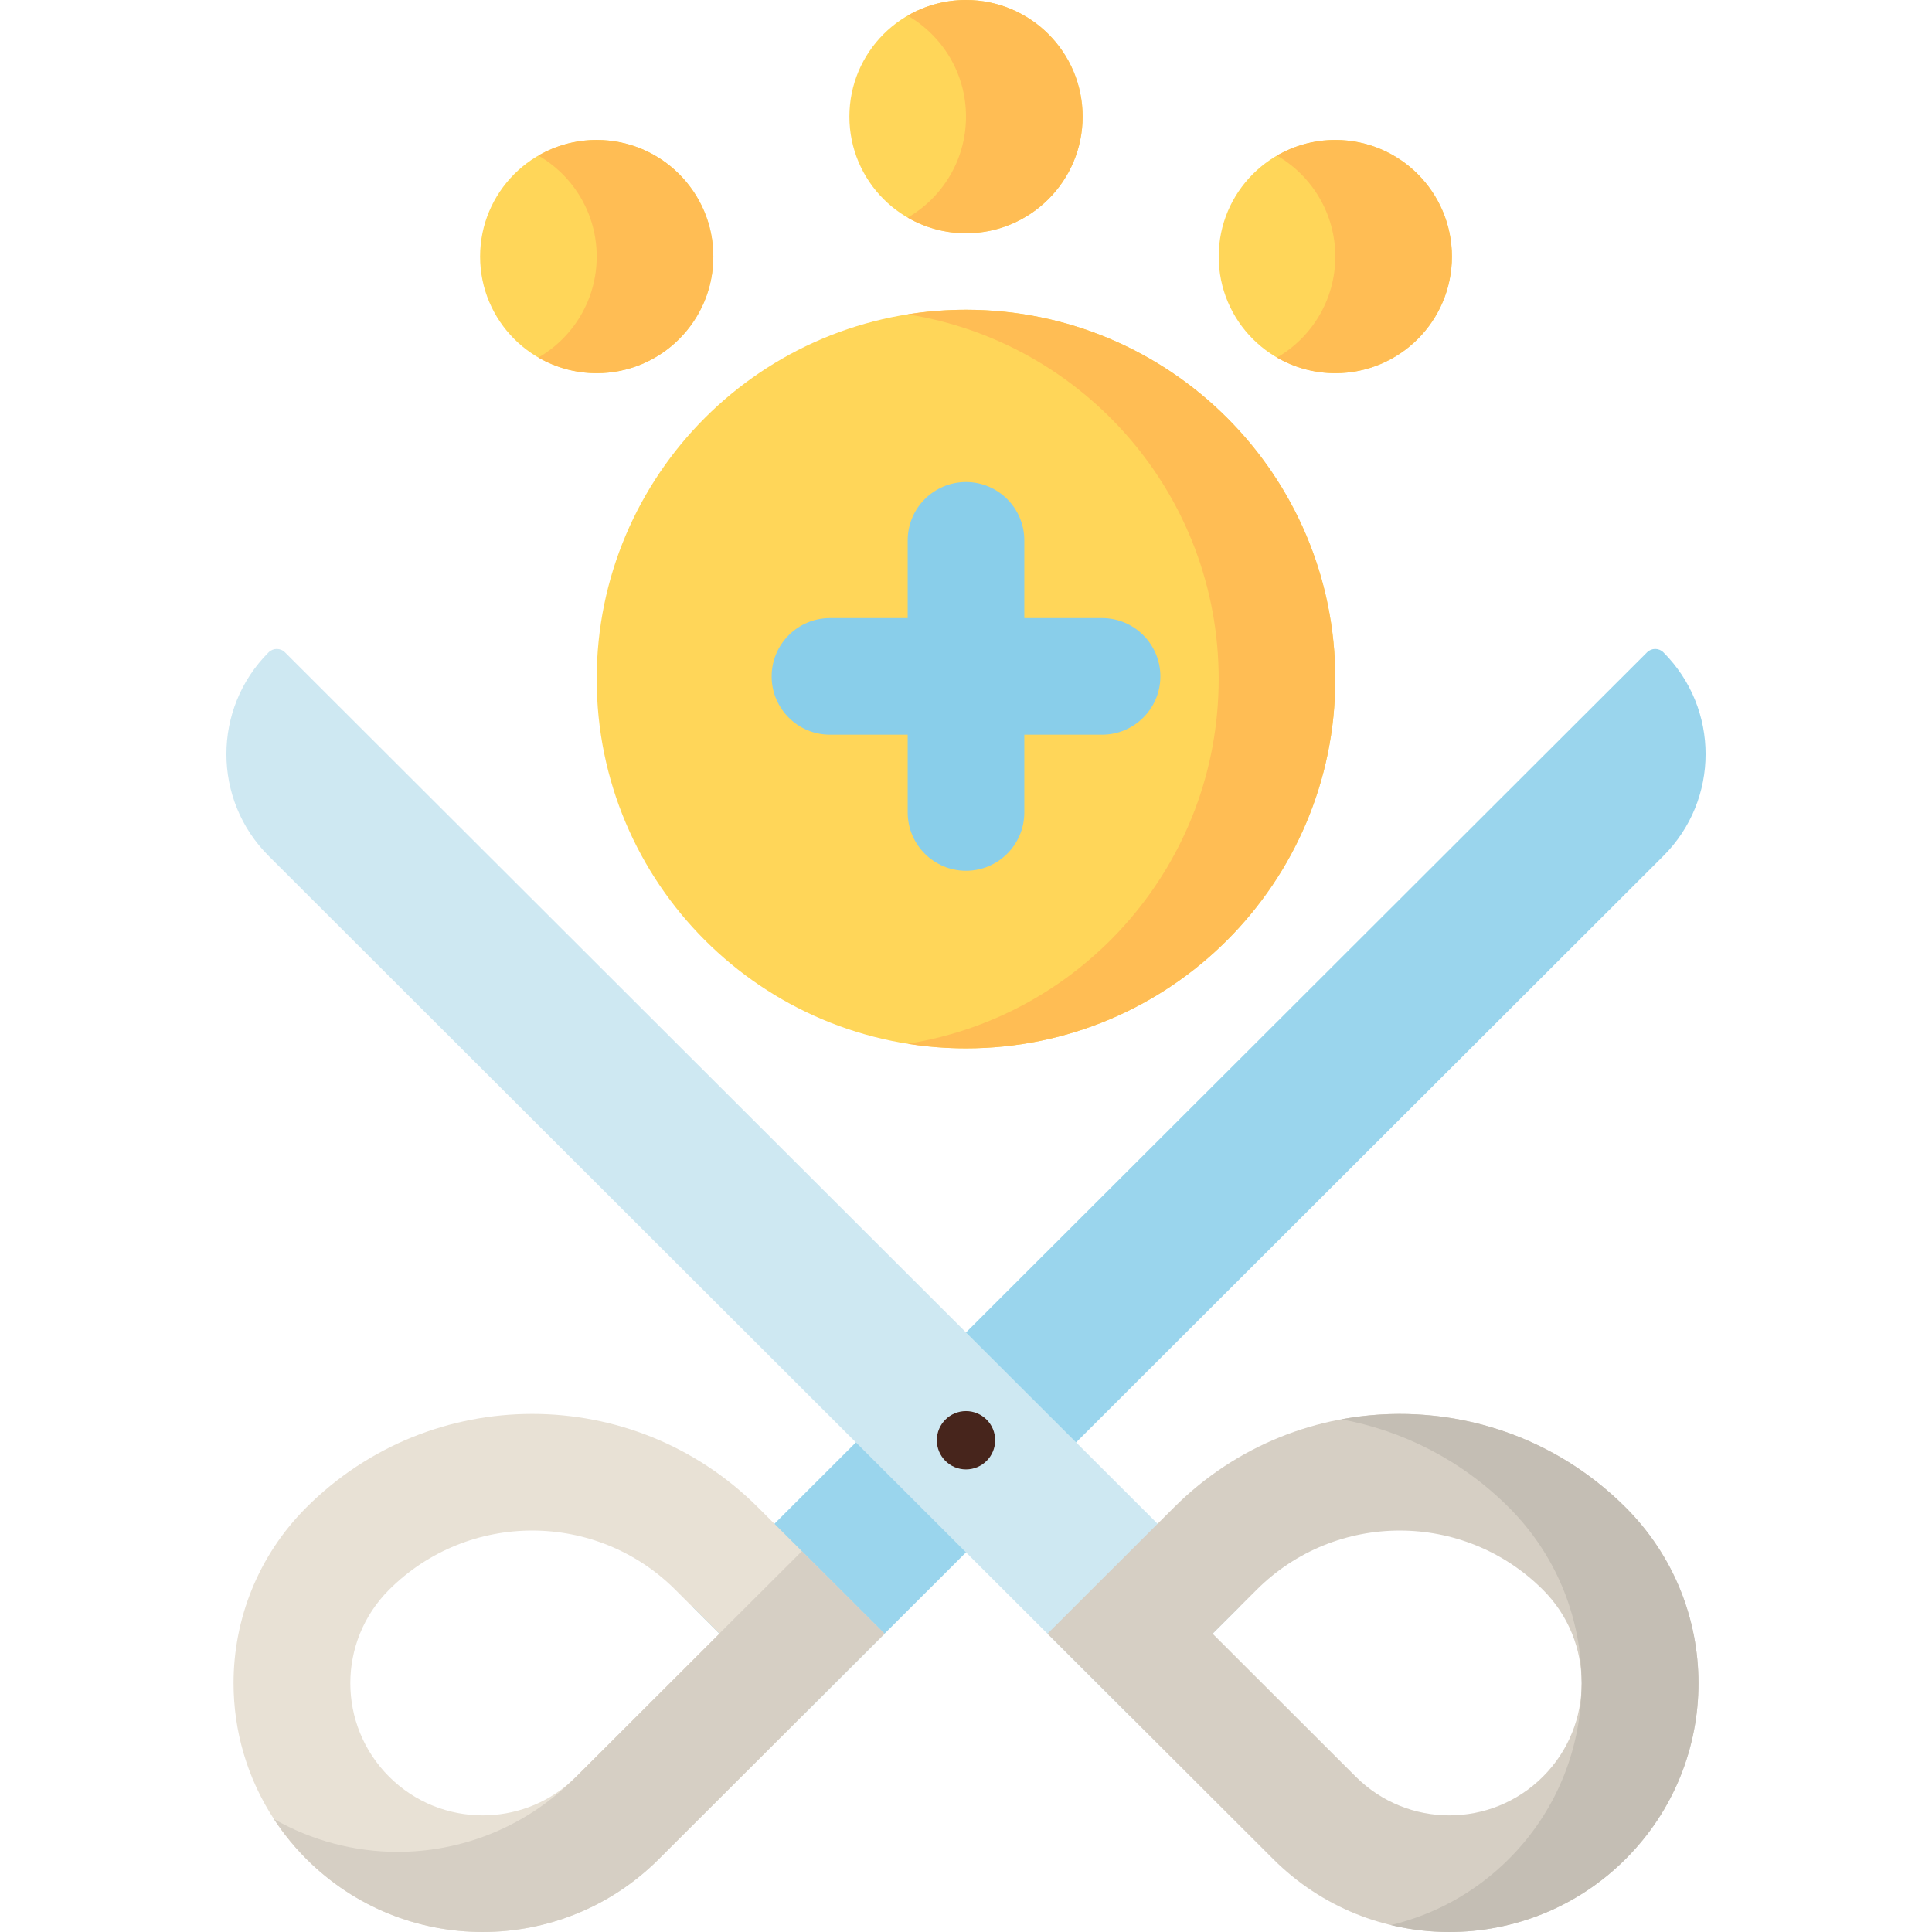 <svg height="512pt" viewBox="-60 0 512 512.001" width="512pt" xmlns="http://www.w3.org/2000/svg"><path d="m152.523 454.809 228.289-227.977c14.918-14.898 14.918-39.059 0-53.961-1.195-1.191-3.129-1.191-4.324 0l-253.141 252.801zm0 0" fill="#9ad5ed"/><path d="m293.867 179.953c0 54.051-43.816 97.867-97.867 97.867s-97.867-43.816-97.867-97.867 43.816-97.867 97.867-97.867 97.867 43.816 97.867 97.867zm0 0" fill="#ffd659"/><path d="m196 82.086c-5.258 0-10.418.418-15.453 1.219 46.707 7.41 82.414 47.855 82.414 96.648s-35.707 89.238-82.414 96.648c5.035.801 10.195 1.219 15.453 1.219 54.051 0 97.867-43.816 97.867-97.867s-43.816-97.867-97.867-97.867zm0 0" fill="#ffbd54"/><g fill="#ffd659"><path d="m129.039 67.992c0 17.066-13.836 30.906-30.906 30.906-17.066 0-30.902-13.84-30.902-30.906 0-17.07 13.836-30.906 30.902-30.906 17.07 0 30.906 13.836 30.906 30.906zm0 0"/><path d="m324.773 67.992c0 17.066-13.836 30.906-30.906 30.906-17.066 0-30.902-13.84-30.902-30.906 0-17.07 13.836-30.906 30.902-30.906 17.07 0 30.906 13.836 30.906 30.906zm0 0"/><path d="m226.906 30.906c0 17.066-13.836 30.902-30.906 30.902-17.066 0-30.902-13.836-30.902-30.902 0-17.07 13.836-30.906 30.902-30.906 17.07 0 30.906 13.836 30.906 30.906zm0 0"/></g><path d="m98.133 37.086c-5.629 0-10.906 1.516-15.453 4.145 9.238 5.344 15.453 15.324 15.453 26.762s-6.215 21.418-15.453 26.762c4.547 2.633 9.824 4.145 15.453 4.145 17.07 0 30.906-13.836 30.906-30.906 0-17.066-13.836-30.906-30.906-30.906zm0 0" fill="#ffbd54"/><path d="m293.867 37.086c-5.629 0-10.906 1.516-15.453 4.145 9.234 5.344 15.453 15.324 15.453 26.762s-6.219 21.418-15.453 26.762c4.547 2.633 9.824 4.145 15.453 4.145 17.07 0 30.906-13.836 30.906-30.906 0-17.066-13.836-30.906-30.906-30.906zm0 0" fill="#ffbd54"/><path d="m196 0c-5.629 0-10.906 1.516-15.453 4.145 9.238 5.344 15.453 15.324 15.453 26.762s-6.215 21.414-15.453 26.758c4.547 2.633 9.824 4.148 15.453 4.148 17.07 0 30.906-13.84 30.906-30.906s-13.836-30.906-30.906-30.906zm0 0" fill="#ffbd54"/><path d="m247.512 179.254c0 4.262-1.734 8.125-4.535 10.918-2.793 2.801-6.656 4.531-10.918 4.531h-20.605v20.605c0 8.531-6.922 15.453-15.453 15.453s-15.453-6.922-15.453-15.453v-20.605h-20.605c-8.527 0-15.449-6.922-15.449-15.449 0-8.531 6.922-15.453 15.449-15.453h20.605v-20.605c0-8.531 6.922-15.453 15.453-15.453 4.266 0 8.129 1.73 10.922 4.531 2.801 2.793 4.531 6.656 4.531 10.922v20.605h20.605c8.527 0 15.453 6.922 15.453 15.453zm0 0" fill="#89ceea"/><path d="m239.477 454.809-228.285-227.977c-14.922-14.898-14.922-39.059 0-53.961 1.195-1.191 3.129-1.191 4.324 0l253.141 252.801zm0 0" fill="#cee8f2"/><path d="m152.512 411.082-11.66-11.629c-33.031-33-86.59-33-119.629 0-12.887 12.867-19.332 29.738-19.332 46.613 0 12.551 3.566 25.098 10.695 35.996.25.379.504.762.762 1.145.383.555.766 1.102 1.156 1.637.332.453.672.918 1.02 1.359 1.734 2.258 3.633 4.422 5.695 6.48 12.898 12.879 29.793 19.316 46.691 19.316 16.898 0 33.785-6.438 46.68-19.316l59.82-59.73zm-59.801 59.754c-.371.367-.754.738-1.148 1.09-.09.082-.195.176-.289.258-.008.012-.02.02-.027.031-6.637 5.926-14.992 8.879-23.336 8.879-8.977 0-17.949-3.418-24.801-10.258-6.848-6.844-10.273-15.805-10.273-24.77 0-8.961 3.426-17.922 10.273-24.766 20.953-20.922 54.914-20.922 75.863 0l11.648 11.633.02.02zm0 0" fill="#e8e1d5"/><path d="m174.41 432.953-59.82 59.73c-12.895 12.879-29.781 19.316-46.68 19.316-16.898 0-33.793-6.438-46.688-19.316-2.062-2.059-3.961-4.223-5.695-6.48-.352-.441-.691-.906-1.02-1.359-.395-.535-.777-1.082-1.156-1.637-.258-.383-.516-.762-.762-1.145 10.129 5.789 21.457 8.703 32.781 8.703 16.559 0 33.086-6.199 45.875-18.551.012-.012.02-.023.031-.031.094-.082.195-.176.289-.258.391-.352.773-.723 1.145-1.094l37.93-37.879-.02-.023 21.891-21.848zm0 0" fill="#d6cfc4"/><path d="m370.781 399.453c-33.039-32.996-86.602-32.996-119.633 0l-33.555 33.5 59.82 59.73c12.895 12.879 29.781 19.316 46.68 19.316 16.895 0 33.793-6.438 46.688-19.316 12.883-12.867 19.332-29.742 19.332-46.617 0-16.871-6.445-33.746-19.332-46.613zm-21.891 71.383c-6.848 6.84-15.824 10.258-24.797 10.258-8.977 0-17.949-3.418-24.801-10.258l-37.93-37.883 11.664-11.648c20.953-20.926 54.914-20.926 75.863 0 6.852 6.84 10.273 15.801 10.273 24.766 0 8.961-3.422 17.922-10.273 24.766zm0 0" fill="#d6cfc4"/><path d="m370.781 399.453c-20.477-20.445-48.828-28.211-75.293-23.316 16.242 3.004 31.781 10.766 44.348 23.316 12.457 12.441 18.875 28.625 19.289 44.934.027.562.043 1.121.043 1.684 0 .559-.016 1.121-.043 1.68-.414 16.309-6.832 32.496-19.289 44.934-8.93 8.918-19.777 14.742-31.215 17.484 5.078 1.219 10.273 1.832 15.473 1.832 16.895 0 33.793-6.438 46.688-19.316 12.883-12.867 19.332-29.738 19.332-46.613s-6.445-33.75-19.332-46.617zm0 0" fill="#c4beb4"/><path d="m203.727 381.684c0 4.266-3.457 7.723-7.727 7.723-4.266 0-7.727-3.457-7.727-7.723 0-4.27 3.461-7.727 7.727-7.727 4.27 0 7.727 3.457 7.727 7.727zm0 0" fill="#47251c"/></svg>